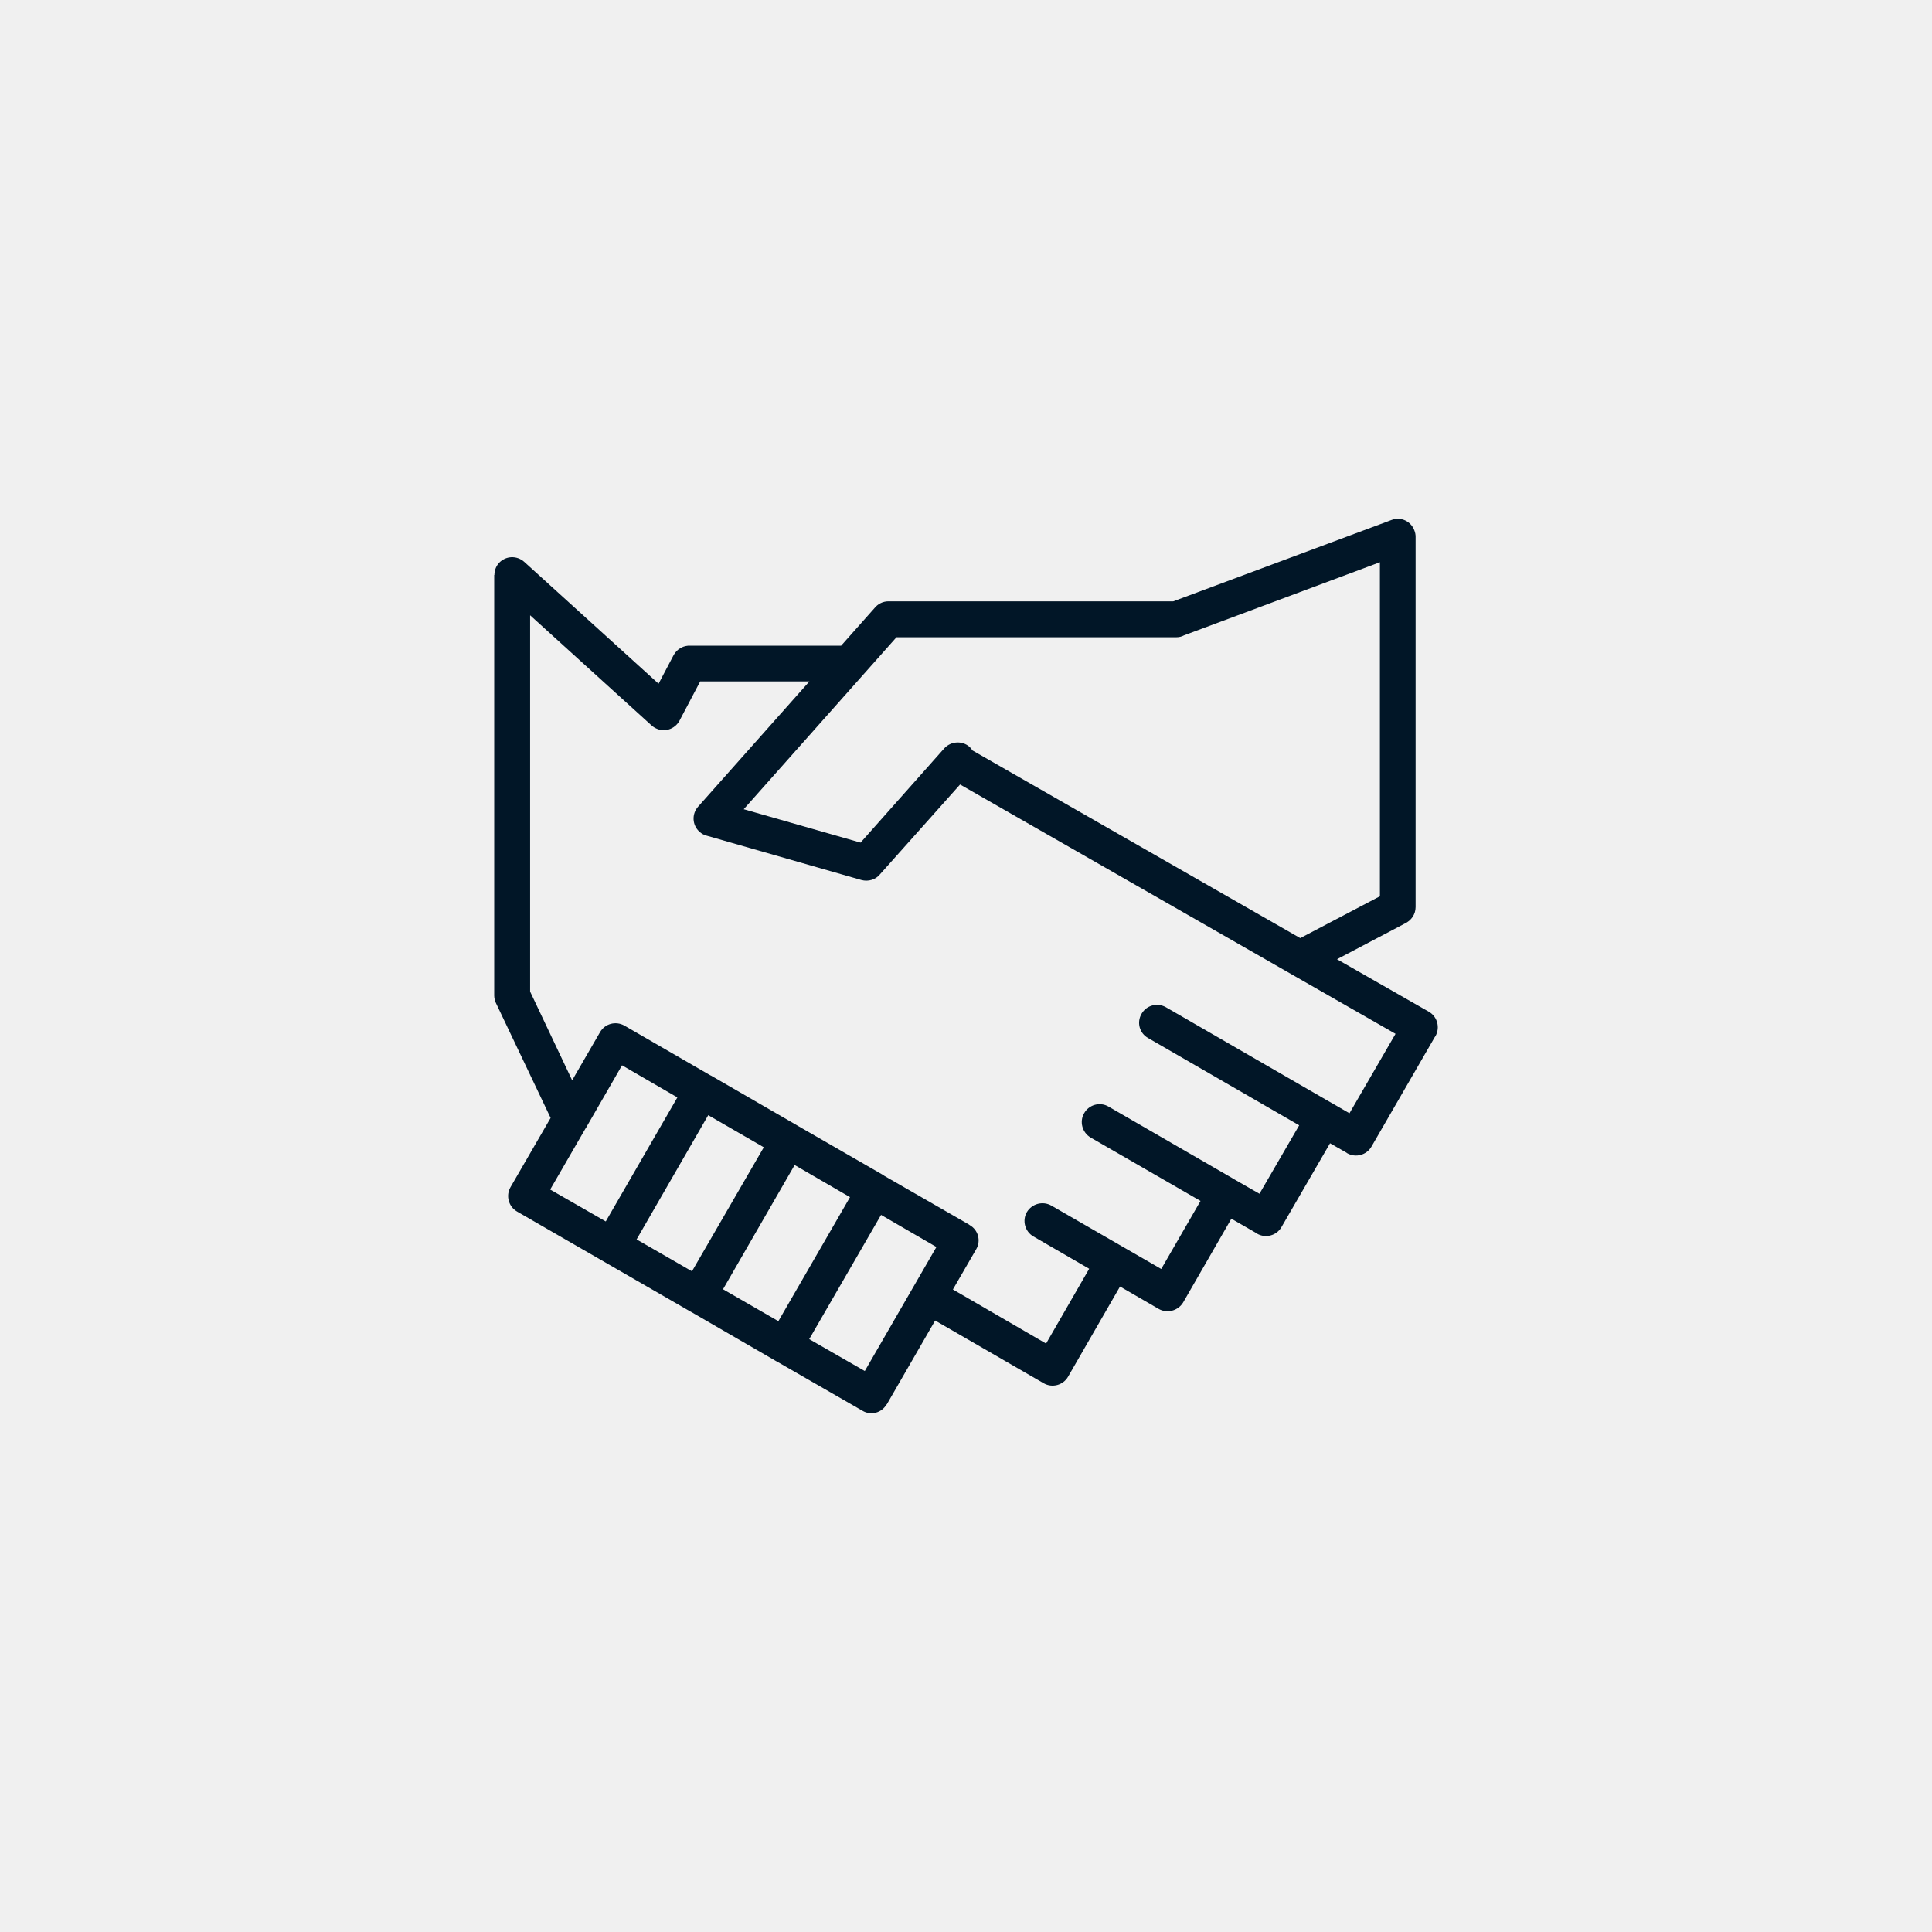<?xml version='1.0' encoding='utf-8'?>
<svg xmlns="http://www.w3.org/2000/svg" width="91.44mm" height="91.44mm" version="1.1" style="shape-rendering:geometricPrecision; text-rendering:geometricPrecision; image-rendering:optimizeQuality; fill-rule:evenodd; clip-rule:evenodd" viewBox="0 0 9144 9144"> <defs> <style type="text/css">  .fil0 {fill:#F0F0F0} .fil1 {fill:#011627;fill-rule:nonzero}  </style> </defs> <g id="Layer_x0020_1">  <g id="_2744583925152"> <polygon class="fil0" points="0,0 9144,0 9144,9144 0,9144 "/> <path class="fil1" d="M4603 3552l1551 888 377 -198 0 -1581 -927 346c-11,6 -23,9 -36,9l-1325 0 -723 814 553 158 396 -446c31,-34 85,-38 120,-7 5,5 10,11 14,17zm-2187 2067l190 -328 -257 -540c-6,-11 -10,-25 -10,-39l0 -1991 1 0c0,-20 7,-40 21,-56 32,-35 85,-37 120,-6l636 577 71 -135c16,-30 48,-47 80,-45l713 0 158 -178c16,-20 40,-32 66,-32l1348 0 1033 -385c44,-17 92,6 108,49 4,10 6,20 6,30l0 1753c0,35 -21,64 -51,78l-321 169 434 248c41,23 55,75 32,116l-3 4 -300 519c-23,40 -75,54 -115,31l-4 -3 -77 -44 -230 397c-23,40 -75,54 -115,31l-4 -3 -118 -68 -228 396c-24,40 -76,54 -116,31l-183 -106 -246 427c-23,40 -75,54 -115,31l-514 -297 -229 397 -1 0c-23,40 -74,54 -114,30l-405 -233c-1,-1 -3,-1 -4,-2 -2,-1 -3,-2 -5,-3l-399 -231c-2,-1 -3,-1 -5,-2 -1,-1 -3,-2 -4,-3l-813 -469c-40,-23 -54,-75 -31,-115zm292 -506l132 -228c23,-40 74,-54 115,-31l408 236 1 0 403 233c2,1 4,2 5,3 2,1 3,2 5,3l399 230c2,1 3,2 5,3 1,1 3,2 4,3l400 230c1,1 3,2 4,3 41,23 55,75 31,115l-110 190 441 256 204 -354 -264 -153c-40,-23 -54,-75 -31,-115 24,-40 75,-54 116,-31l520 300 186 -322 -520 -300c-40,-24 -54,-75 -31,-115 23,-41 75,-55 115,-32l588 340c2,1 4,2 5,3 2,1 4,2 5,3l117 67 188 -324 -715 -413c-41,-23 -55,-74 -31,-115 23,-40 74,-54 115,-31l784 453c1,1 3,1 4,2 2,1 3,2 5,3l76 44 218 -376 -2061 -1180 -379 425c-20,25 -55,36 -88,27l-733 -210c-12,-3 -23,-9 -33,-18 -35,-31 -38,-84 -7,-119l527 -593 -517 0 -98 186c-22,41 -73,57 -114,35 -8,-4 -16,-10 -22,-16l-571 -518 0 1781 199 420zm236 -71l-166 288c-2,4 -5,9 -8,13l-166 287 263 151 339 -587 -262 -152zm408 236l-339 588 262 151 340 -587 -263 -152zm409 236l-339 588 262 151 339 -587 -262 -152zm409 236l-340 588 263 151 339 -587 -262 -152z"/> </g> </g> </svg>